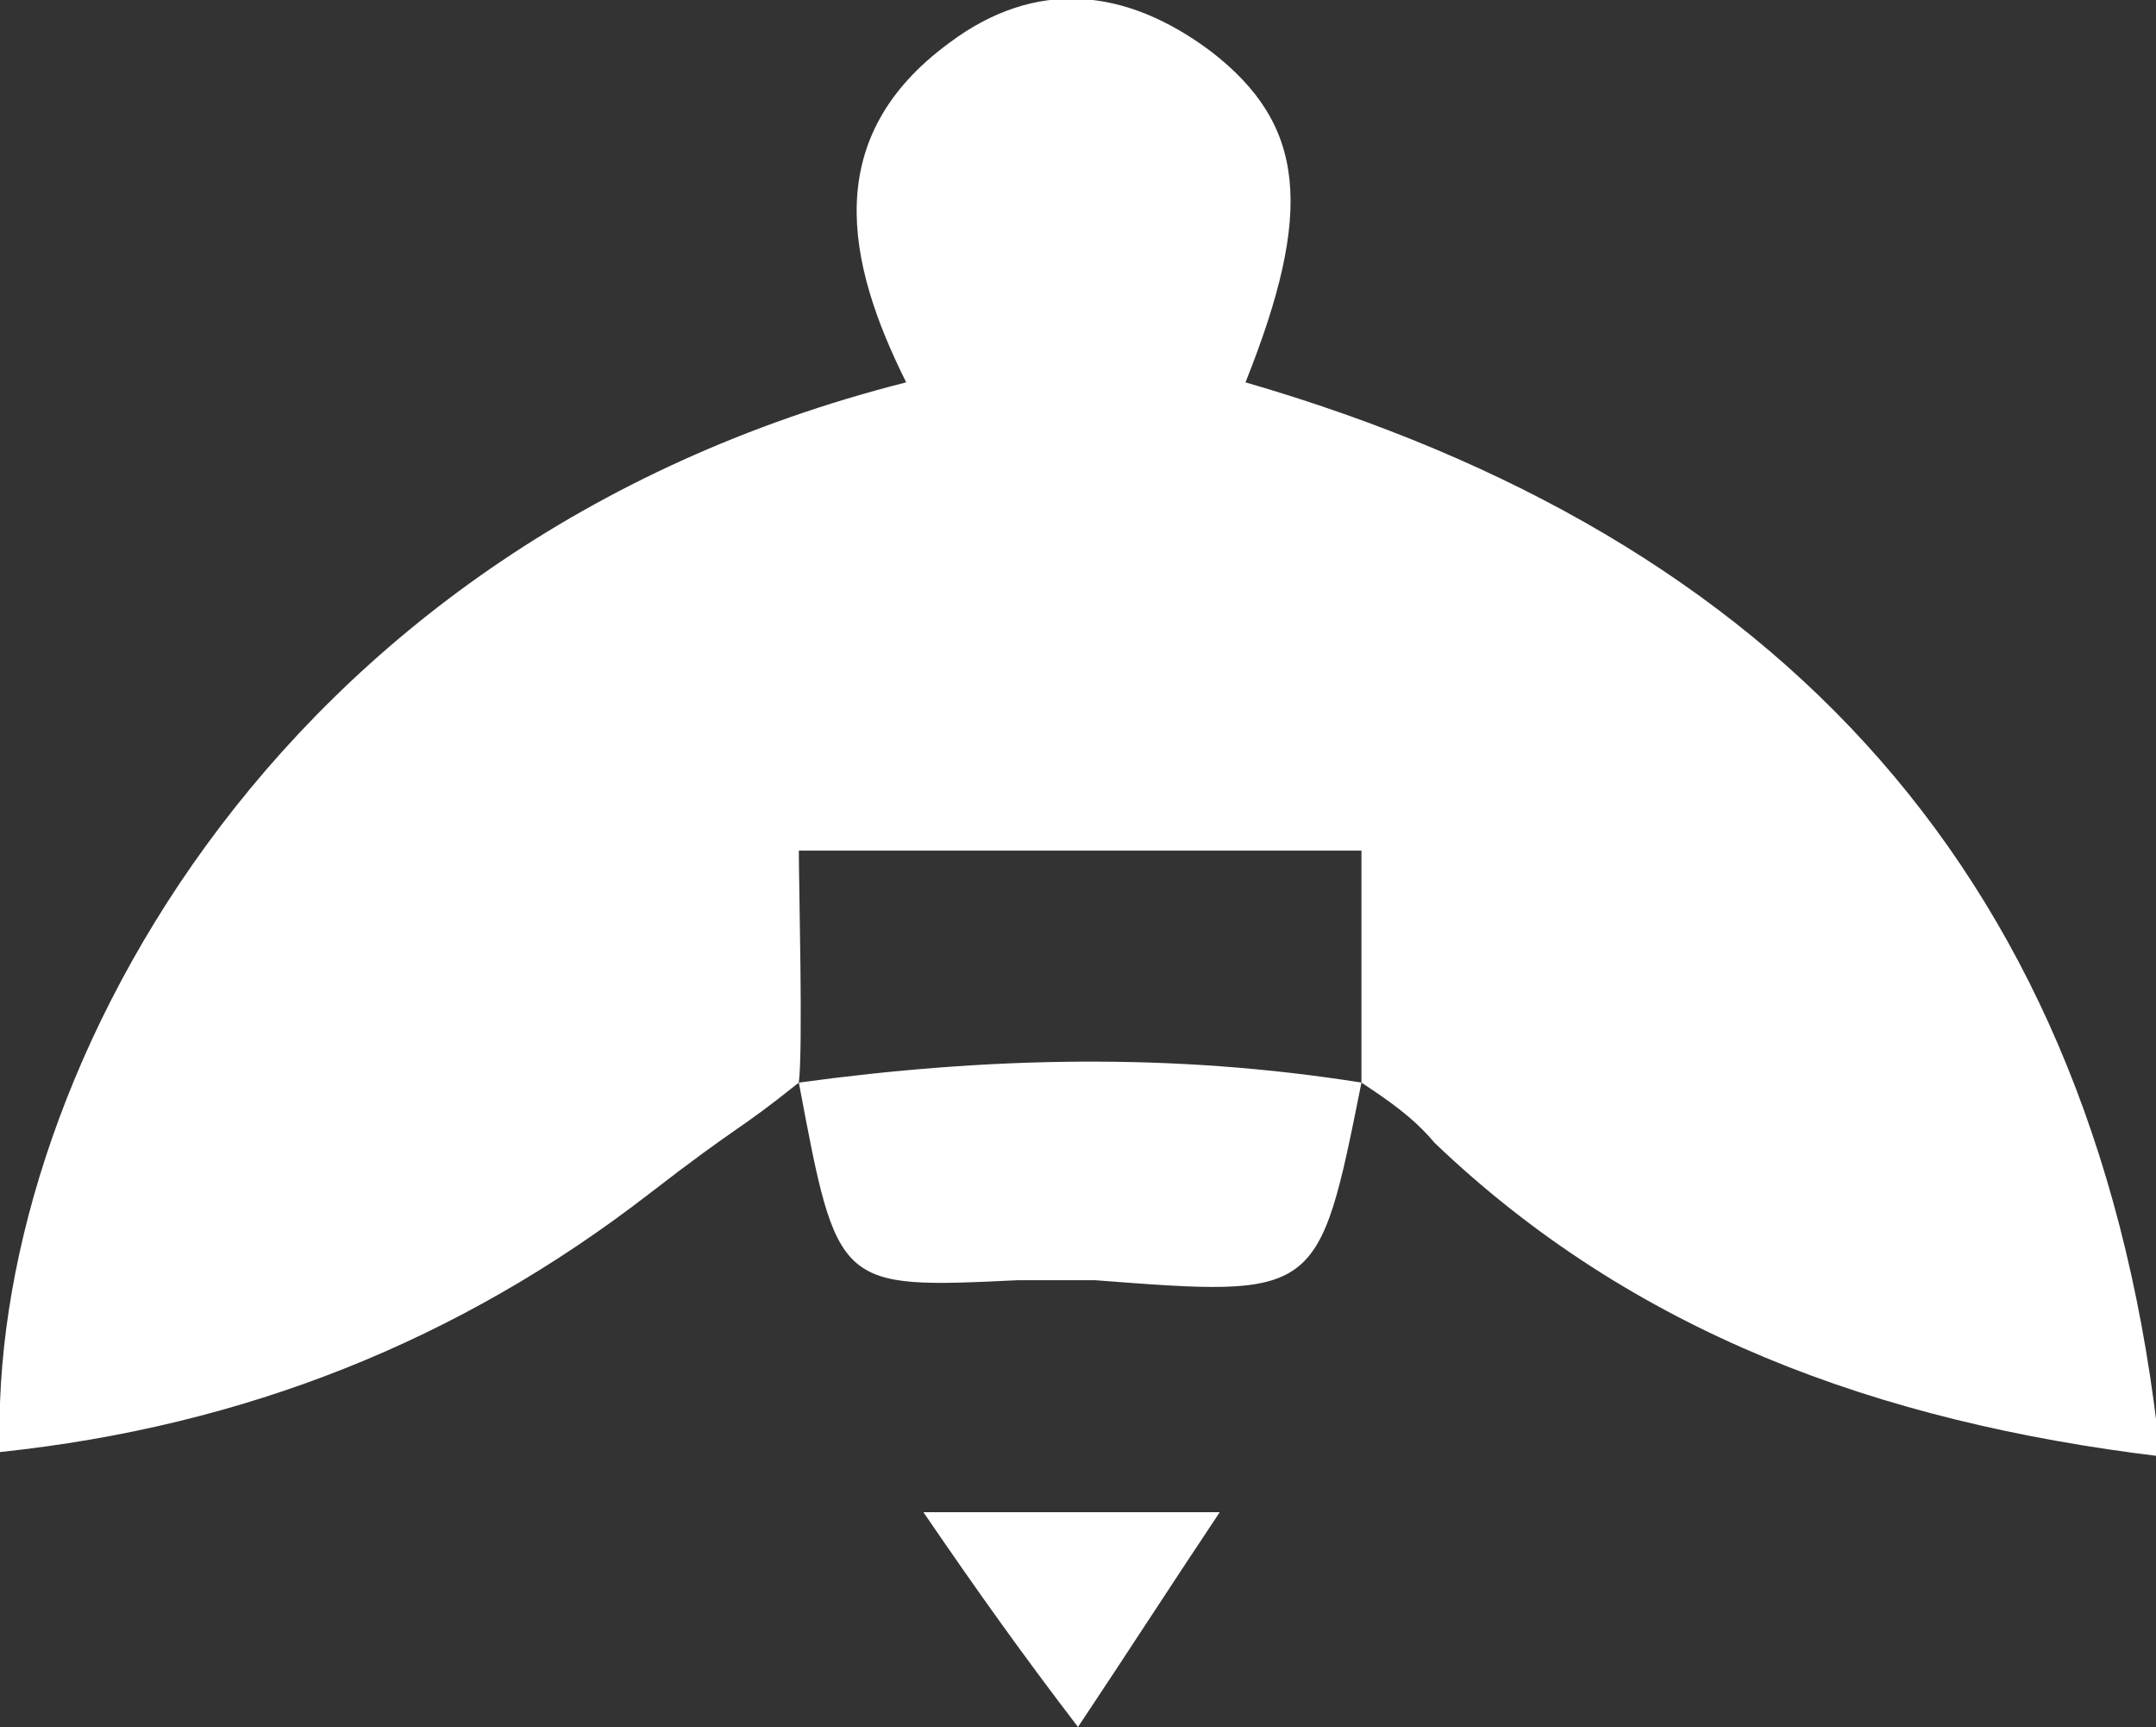 <?xml version="1.0" encoding="utf-8"?>
<!-- Generator: Adobe Illustrator 17.0.0, SVG Export Plug-In . SVG Version: 6.00 Build 0)  -->
<!DOCTYPE svg PUBLIC "-//W3C//DTD SVG 1.1//EN" "http://www.w3.org/Graphics/SVG/1.1/DTD/svg11.dtd">
<svg version="1.1" id="Layer_1" xmlns="http://www.w3.org/2000/svg" xmlns:xlink="http://www.w3.org/1999/xlink" x="0px" y="0px"
	 width="50.2px" height="40.2px" viewBox="0 0 50.2 40.2" style="enable-background:new 0 0 50.2 40.2;" xml:space="preserve">
<rect x="0" y="0" width="50.2" height="40.2" fill="#333333" stroke="none"/>
<style type="text/css">
	.st0{fill:#FFFFFF;}
</style>
<g>
	<path class="st0" d="M31.7,25.2v-5.4H18.6c0,0.8,0.1,4.6,0,5.4c-1.5,1.2-1.3,0.9-3.5,2.6c-4.4,3.4-9.4,5.4-15.1,6
		c-0.3-8.3,6.1-21.1,21.1-24.9c-1.4-2.8-2-5.7,1-7.9c2-1.5,4.1-1.3,6.1,0.2c2.2,1.7,2.4,3.7,0.8,7.7c12.4,3.6,19.9,11.5,21.3,25
		C43.7,33.1,38,31,33.4,26.6C32.9,26,32.3,25.6,31.7,25.2L31.7,25.2z"/>
	<path class="st0" d="M31.7,25.2c-1,5-1,5-6.2,4.6c-0.6,0-1.2,0-1.8,0c-4.2,0.2-4.2,0.2-5.1-4.6C23,24.6,27.3,24.5,31.7,25.2
		C31.7,25.2,31.7,25.2,31.7,25.2"/>
	<path class="st0" d="M28.4,35.2c-1.2,1.8-2.1,3.2-3.3,5c-1.3-1.7-2.3-3.1-3.6-5L28.4,35.2z"/>
</g>
<g>
</g>
<g>
</g>
<g>
</g>
<g>
</g>
<g>
</g>
<g>
</g>
</svg>
